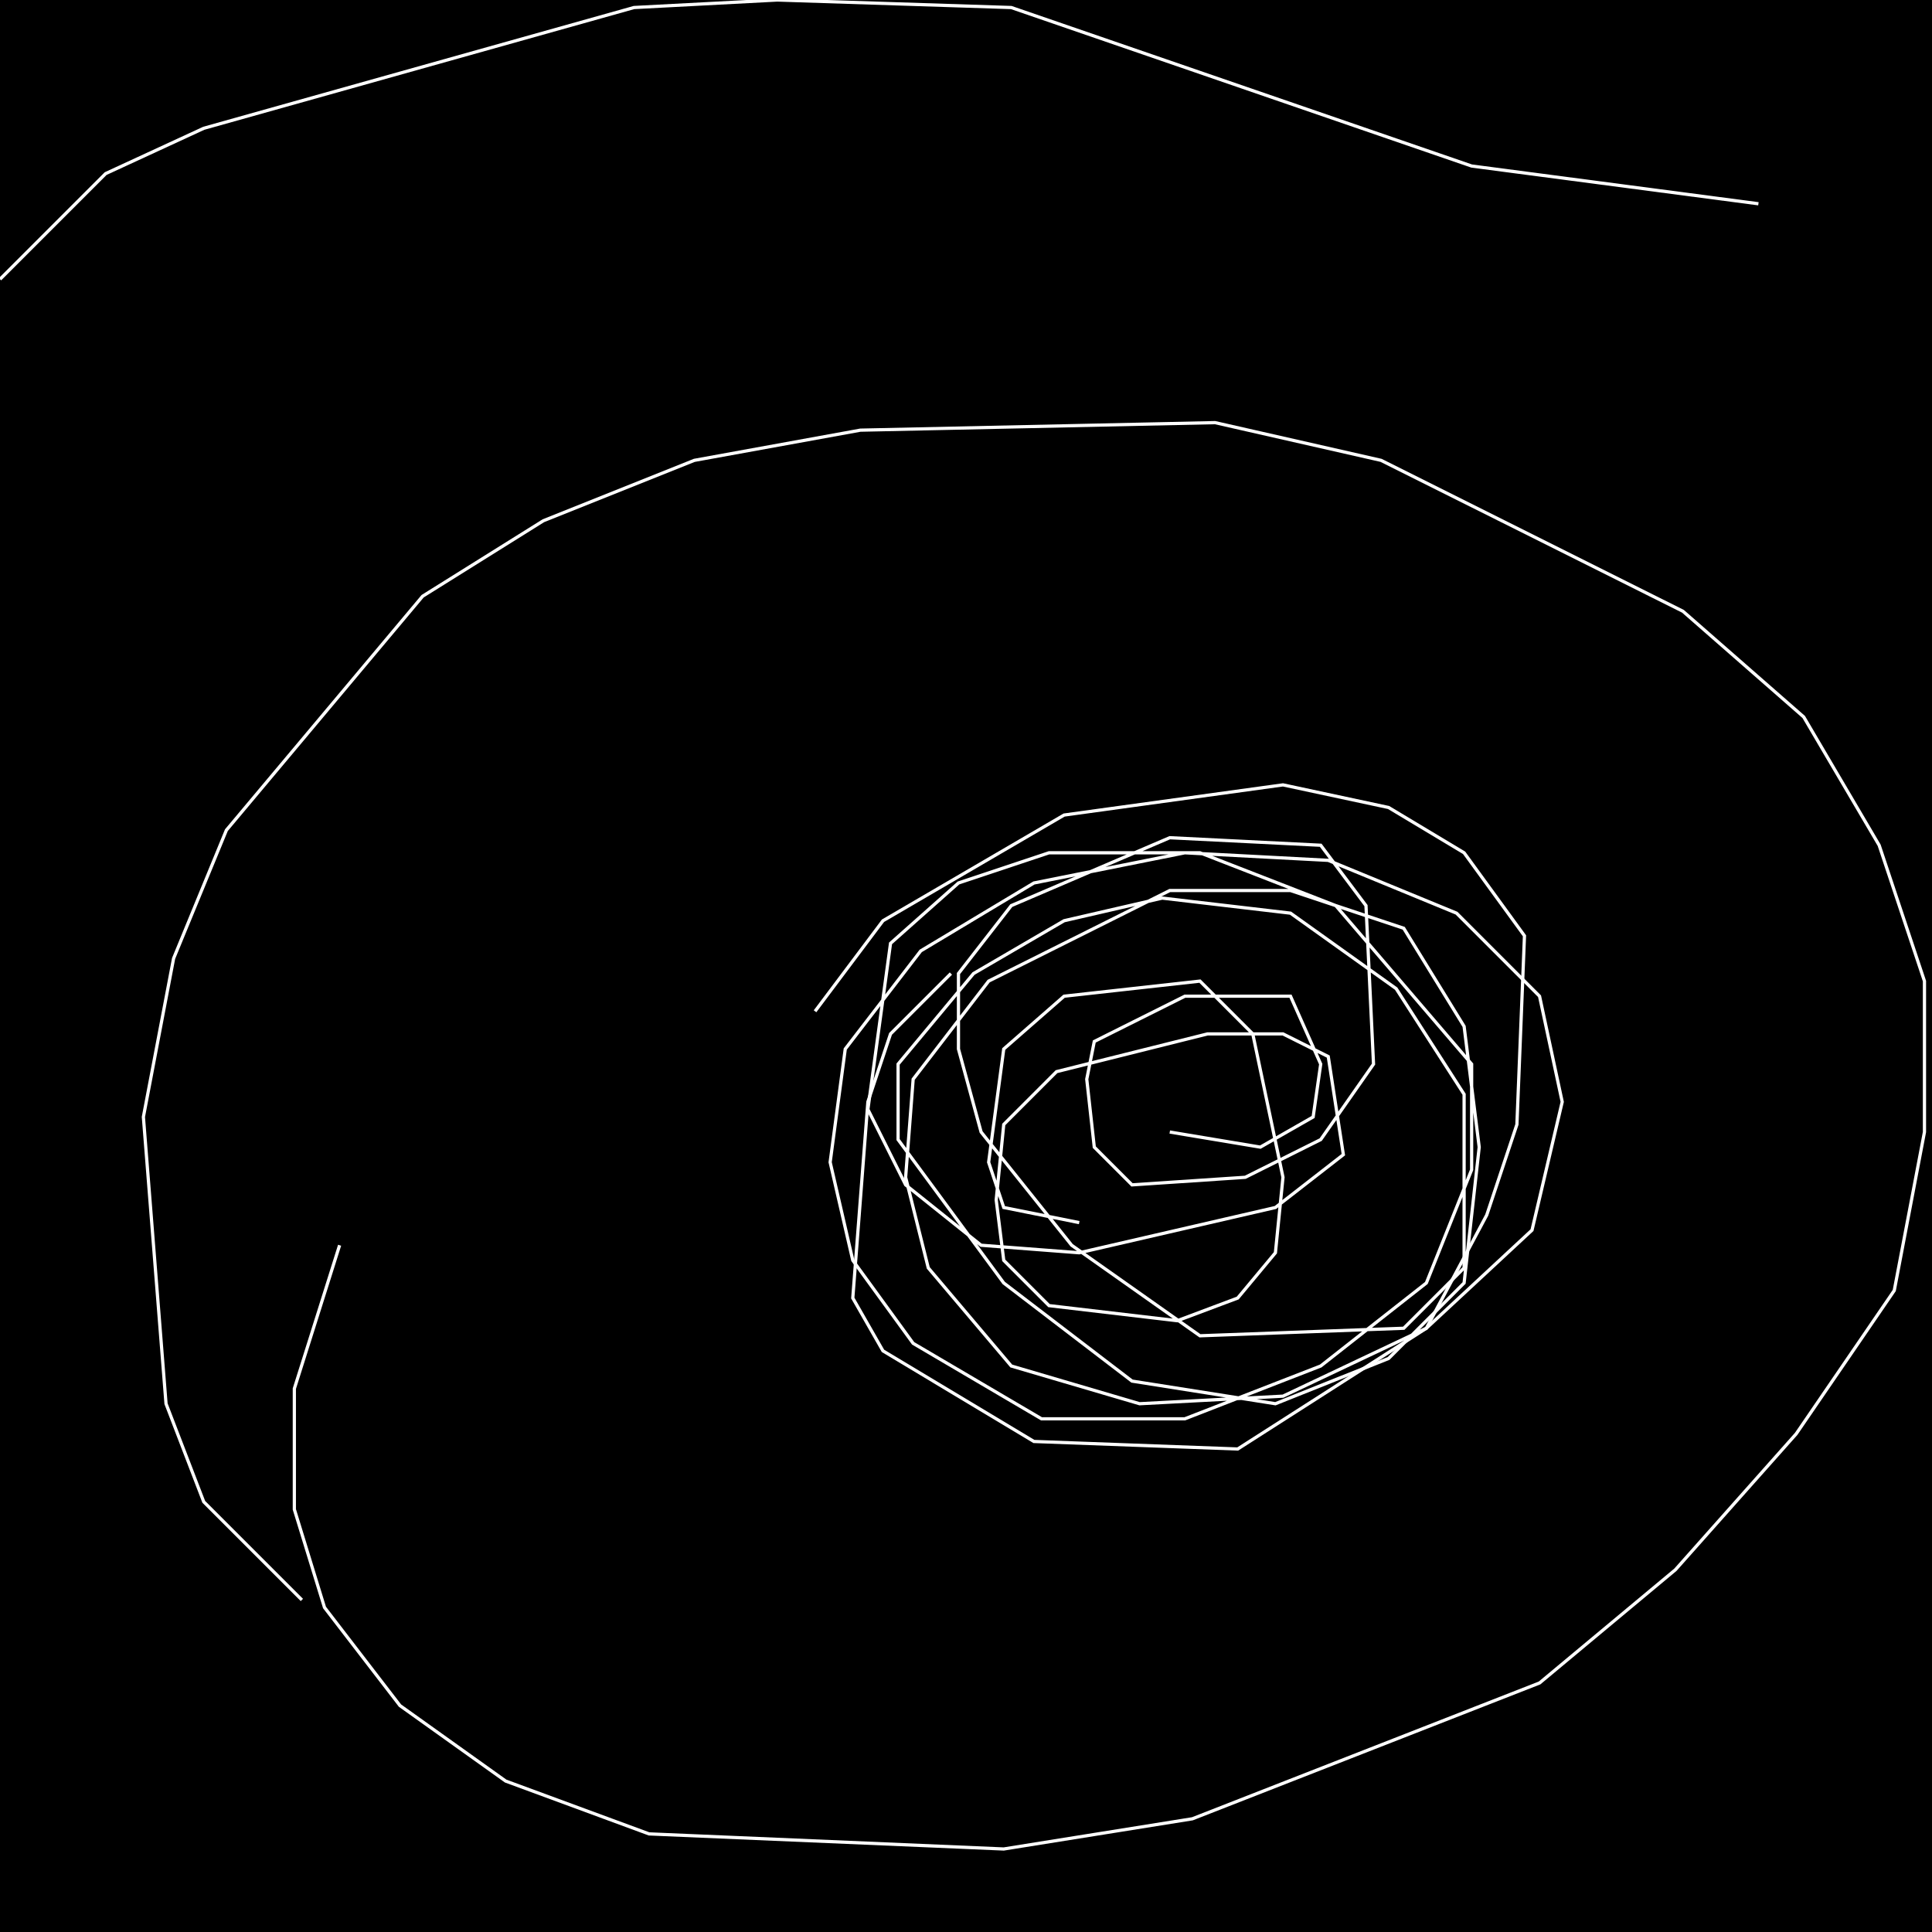 <?xml version="1.0" encoding="UTF-8" standalone="no"?>
<!--Created with ndjsontosvg (https:https://github.com/thompson318/ndjsontosvg) 
	from the simplified Google quickdraw data set. key_id = 4848625668587520-->
<svg width="600" height="600"
	xmlns="http://www.w3.org/2000/svg">
	xmlns:ndjsontosvg="https://github.com/thompson318/ndjsontosvg"
	xmlns:quickdraw="https://quickdraw.withgoogle.com/data"
	xmlns:scikit-surgery="https://doi.org/10.1007/s11548-020-02180-5">

	<rect width="100%" height="100%" fill="black" />
	<path d = "M 93.75 496.88 L 63.28 466.41 L 51.56 435.94 L 44.53 346.88 L 53.91 297.66 L 70.31 257.81 L 131.25 185.16 L 168.75 161.72 L 215.62 142.97 L 267.19 133.59 L 377.34 131.25 L 428.91 142.97 L 522.66 189.84 L 560.16 222.66 L 583.59 262.50 L 597.66 304.69 L 597.66 351.56 L 588.28 400.78 L 557.81 445.31 L 520.31 487.50 L 478.12 522.66 L 370.31 564.84 L 311.72 574.22 L 201.56 569.53 L 157.03 553.12 L 124.22 529.69 L 100.78 499.22 L 91.41 468.75 L 91.41 431.25 L 105.47 386.72" stroke="white" fill="transparent"/>
	<path d = "M 295.31 302.34 L 276.56 321.09 L 269.53 342.19 L 264.84 403.12 L 274.22 419.53 L 321.09 447.66 L 384.38 450.00 L 442.97 412.50 L 461.72 377.34 L 471.09 349.22 L 473.44 290.62 L 454.69 264.84 L 431.25 250.78 L 398.44 243.75 L 330.47 253.12 L 274.22 285.94 L 253.12 314.06" stroke="white" fill="transparent"/>
	<path d = "M 335.16 379.69 L 311.72 375.00 L 307.03 360.94 L 311.72 325.78 L 330.47 309.38 L 372.66 304.69 L 389.06 321.09 L 398.44 365.62 L 396.09 389.06 L 384.38 403.12 L 365.62 410.16 L 325.78 405.47 L 311.72 391.41 L 309.38 372.66 L 311.72 349.22 L 328.12 332.81 L 375.00 321.09 L 398.44 321.09 L 412.50 328.12 L 417.19 358.59 L 396.09 375.00 L 335.16 389.06 L 304.69 386.72 L 281.25 367.97 L 269.53 344.53 L 276.56 292.97 L 297.66 274.22 L 325.78 264.84 L 372.66 264.84 L 414.84 281.25 L 457.03 330.47 L 457.03 363.28 L 442.97 398.44 L 410.16 424.22 L 367.97 440.62 L 323.44 440.62 L 283.59 417.19 L 264.84 391.41 L 257.81 360.94 L 262.50 325.78 L 285.94 295.31 L 321.09 274.22 L 367.97 264.84 L 412.50 267.19 L 452.34 283.59 L 478.12 309.38 L 485.16 342.19 L 475.78 382.03 L 442.97 412.50 L 398.44 433.59 L 353.91 435.94 L 314.06 424.22 L 288.28 393.75 L 281.25 365.62 L 283.59 335.16 L 307.03 304.69 L 363.28 276.56 L 400.78 276.56 L 435.94 288.28 L 454.69 318.75 L 459.38 356.25 L 454.69 398.44 L 431.25 421.88 L 396.09 435.94 L 351.56 428.91 L 311.72 398.44 L 278.91 353.91 L 278.91 330.47 L 302.34 302.34 L 330.47 285.94 L 360.94 278.91 L 400.78 283.59 L 433.59 307.03 L 454.69 339.84 L 454.69 393.75 L 435.94 412.50 L 372.66 414.84 L 332.81 386.72 L 304.69 351.56 L 297.66 325.78 L 297.66 302.34 L 314.06 281.25 L 363.28 260.16 L 410.16 262.50 L 424.22 281.25 L 426.56 330.47 L 410.16 353.91 L 386.72 365.62 L 351.56 367.97 L 339.84 356.25 L 337.50 335.16 L 339.84 323.44 L 367.97 309.38 L 400.78 309.38 L 410.16 330.47 L 407.81 346.88 L 391.41 356.25 L 363.28 351.56" stroke="white" fill="transparent"/>
	<path d = "M 0.00 86.72 L 32.81 53.91 L 63.28 39.84 L 196.88 2.34 L 241.41 0.00 L 314.06 2.34 L 457.03 51.56 L 546.09 63.28" stroke="white" fill="transparent"/>
</svg>